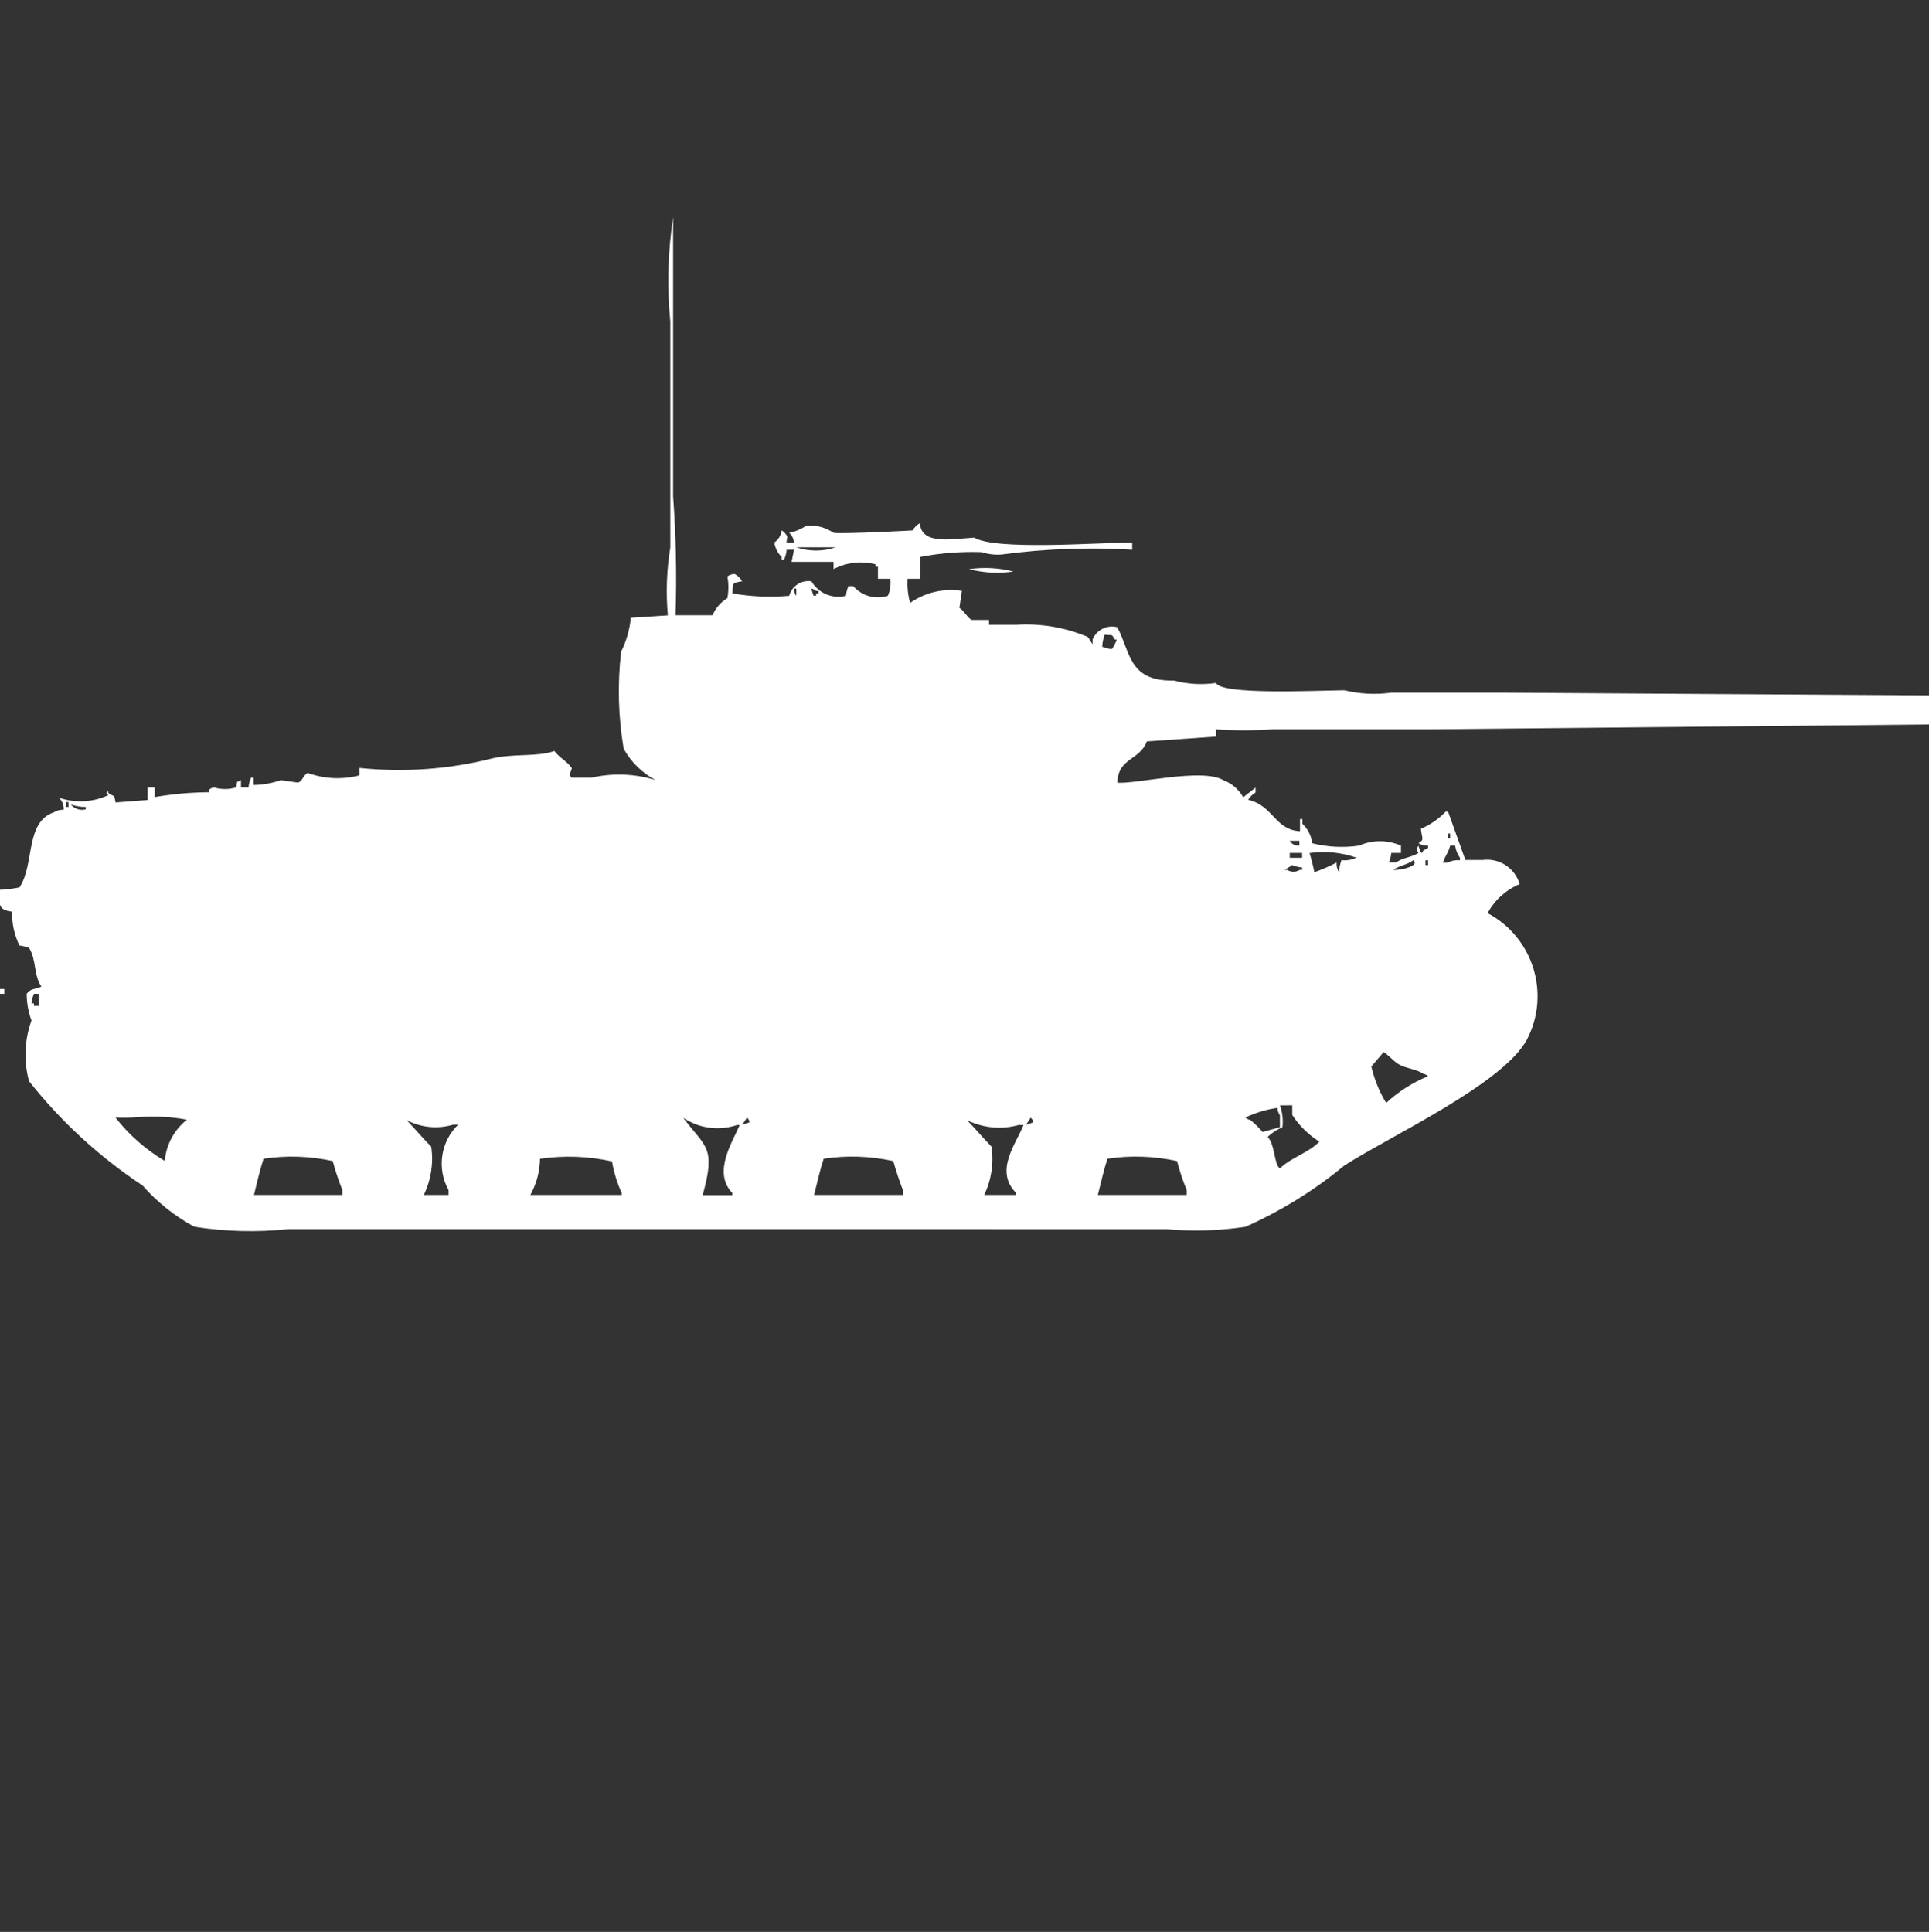 <?xml version="1.0" encoding="utf-8"?>
<!-- Generator: Adobe Illustrator 16.0.0, SVG Export Plug-In . SVG Version: 6.00 Build 0)  -->
<!DOCTYPE svg PUBLIC "-//W3C//DTD SVG 1.1//EN" "http://www.w3.org/Graphics/SVG/1.1/DTD/svg11.dtd">
<svg version="1.1" id="Layer_1" xmlns="http://www.w3.org/2000/svg" xmlns:xlink="http://www.w3.org/1999/xlink" x="0px" y="0px"
	 width="39.938px" height="40px" viewBox="0 0 39.938 40" enable-background="new 0 0 39.938 40" xml:space="preserve">
<rect x="0" y="0" width="39.938" height="40" fill="#333333" stroke="none"/>
<path id="Color_Fill_1" fill="#FFFFFF" d="M13.986,12.739h0.767c0.061-0.148,0.168-0.271,0.306-0.353
	c0.029-0.149,0.029-0.302,0-0.452c0.045-0.032,0.099-0.05,0.153-0.05c0.064,0.035,0.117,0.088,0.153,0.151
	c-0.214,0.038-0.187,0.026-0.2,0.251c0.388,0.068,0.782,0.085,1.175,0.05c0.054-0.203,0.252-0.333,0.46-0.3
	c0.146,0.248,0.437,0.37,0.715,0.3c0.006-0.069,0.023-0.137,0.051-0.2h0.101c0.177,0.204,0.458,0.282,0.715,0.2
	c0.049-0.11,0.066-0.232,0.051-0.352h-0.256v-0.251h-0.051v-0.05c-0.292-0.074-0.601-0.039-0.868,0.1v-0.15h-0.869l0.051-0.251
	h-0.153c-0.006,0.069-0.023,0.137-0.052,0.2h-0.051v-0.05c-0.082-0.081-0.136-0.187-0.153-0.3c0.086-0.057,0.142-0.149,0.153-0.251
	c0.041,0.025,0.075,0.06,0.101,0.1c0.035,0.078,0.007,0.007,0,0.151h0.154c-0.006-0.077-0.042-0.149-0.1-0.2
	c0.128-0.026,0.25-0.077,0.357-0.151c0.199-0.015,0.397,0.039,0.563,0.151c0.238,0.027,1.635-0.05,1.635-0.05
	c0.036-0.063,0.089-0.116,0.153-0.151c0.021,0.46,0.67,0.326,1.124,0.3c0.435,0.268,2.554,0.105,3.27,0.1v0.151
	c-0.903-0.054-1.811-0.021-2.708,0.1c-0.138,0.01-0.276-0.007-0.408-0.05c-0.429-0.015-0.857,0.019-1.277,0.1v0.452h-0.257
	c-0.011,0.168,0.007,0.337,0.051,0.5c0.312-0.219,0.696-0.309,1.073-0.251l-0.052,0.352c0.093,0.057,0.174,0.213,0.256,0.251h0.357
	v0.1h0.563c0.507-0.032,1.014,0.054,1.481,0.251c0.035,0.039,0.067,0.112,0.101,0.151v-0.1c0.084-0.199,0.302-0.306,0.511-0.251
	c0.279,0.521,0.229,1.122,1.175,1.104c0.283,0.075,0.579,0.092,0.869,0.05c0.117,0.252,2.048,0.157,2.656,0.151
	c0.317,0.077,0.646,0.094,0.971,0.05h2.4l8.735,0.056V15l-10.318,0.1h-3.271c-0.391,0.028-0.783,0.028-1.175,0v0.151l-1.43,0.1
	c-0.152,0.4-0.591,0.331-0.613,0.854c0.382,0.034,1.772-0.313,2.2-0.05c0.173,0.065,0.317,0.19,0.409,0.352l0.255-0.2v0.101
	c-0.063,0.037-0.115,0.089-0.153,0.151c0.527,0.125,0.548,0.62,1.073,0.652v-0.252h0.051v0.1c0.113,0.104,0.185,0.247,0.2,0.4
	c0.317,0.08,0.646,0.097,0.971,0.05c0.276-0.122,0.592-0.122,0.868,0v0.151h-0.2c-0.006,0.068-0.023,0.137-0.051,0.199h0.153
	c0.116-0.1,0.328-0.107,0.46-0.199c-0.046-0.086-0.046-0.064,0-0.151c0.021,0.058,0.059,0.236,0.1,0.101l0.1-0.051v-0.05
	c-0.07,0.005-0.14-0.013-0.199-0.05c0.133-0.088,0.068-0.083,0.051-0.3c0.192-0.081,0.366-0.201,0.511-0.353h0.051l0.358,1h0.357
	c0.345-0.046,0.67,0.167,0.767,0.5c-0.284,0.118-0.519,0.33-0.664,0.601c0.942,0.499,1.308,1.665,0.817,2.612
	c-0.488,0.92-2.814,1.992-3.78,2.611c-0.622,0.515-1.311,0.941-2.048,1.27c-0.541,0.083-1.09,0.1-1.636,0.05H5.965
	c-0.646,0.067-1.299,0.051-1.941-0.05c-0.405-0.219-0.769-0.508-1.072-0.854c-0.893-0.591-1.686-1.32-2.351-2.16
	c-0.113-0.413-0.096-0.853,0.051-1.256c-0.065-0.177-0.099-0.364-0.1-0.553c0.036-0.052,0.091-0.089,0.153-0.101
	c0.053-0.01,0.104-0.026,0.152-0.05c-0.162-0.228-0.1-0.55-0.255-0.8c-0.064-0.024-0.131-0.041-0.2-0.05
	c-0.105-0.218-0.158-0.458-0.152-0.7c-0.284-0.035-0.274-0.138-0.255-0.452c0.137-0.007,0.273-0.023,0.408-0.05
	c0.321-0.482,0.108-1.35,0.716-1.557c0.06-0.037,0.13-0.055,0.199-0.051c0.007-0.094-0.03-0.187-0.1-0.25
	c0.334,0.115,0.7,0.098,1.022-0.051c-0.063-0.078-0.033-0.025,0-0.1v0.05c0.123,0.101,0.12,0,0.152,0.2l0.664-0.051v-0.26h0.148
	v0.199c0.371-0.063,0.747-0.098,1.124-0.1v-0.051c0.027-0.025,0.063-0.043,0.1-0.049c0.15,0.045,0.311,0.045,0.46,0
	c0.042-0.164-0.024-0.078,0.101-0.151v0.151h0.157c0.006-0.07,0.023-0.137,0.052-0.201H5.25v0.151
	c0.191-0.003,0.381-0.036,0.562-0.1l0.358,0.05c0.1-0.035,0.1-0.146,0.2-0.2c0.344,0.126,0.719,0.144,1.072,0.05V15.9
	c0.925,0.097,1.858,0.029,2.76-0.2c0.437-0.101,0.932-0.026,1.276-0.151c0.091,0.13,0.273,0.221,0.358,0.352
	c0.017,0.026-0.083,0.133,0,0.201h0.409c0.439-0.101,0.897-0.084,1.328,0.049c-0.279-0.147-0.509-0.374-0.661-0.65
	c-0.112-0.664-0.13-1.341-0.052-2.01c0.109-0.219,0.178-0.457,0.2-0.7l0.767-0.05c-0.042-0.47-0.025-0.942,0.051-1.407V6.66
	c-0.07-0.72-0.051-1.445,0.058-2.16v5.778C13.996,11.097,14.013,11.918,13.986,12.739z M16.486,11.332
	c0.266,0.089,0.553,0.089,0.817,0H16.49H16.486z M20.062,11.784c0.308-0.045,0.62-0.028,0.92,0.05
	c-0.306,0.044-0.617,0.028-0.917-0.049L20.062,11.784z M16.435,12.184c0,0.055,0.018,0.108,0.051,0.151v-0.148h-0.049L16.435,12.184
	z M16.793,12.184l0.051,0.151h0.053v-0.05h0.052v-0.05h-0.052c-0.028-0.026-0.063-0.043-0.102-0.048L16.793,12.184z M22.872,13.139
	c-0.031,0.08-0.048,0.165-0.052,0.251c0.064,0.026,0.132,0.042,0.2,0.05c0.043-0.061,0.077-0.128,0.101-0.2h-0.042
	c-0.075-0.125-0.023-0.076-0.205-0.099L22.872,13.139z M1.367,16.607v0.101h0.051v-0.101H1.367z M1.467,16.658
	c0.074,0.09,0.194,0.129,0.307,0.1v-0.05c-0.104,0.001-0.206-0.016-0.304-0.05H1.467z M29.973,17.258v0.1h0.051v-0.1h-0.049H29.973z
	 M26.703,17.409c0.041,0.069,0.119,0.108,0.199,0.1v-0.1H26.703z M30.024,17.509c-0.044,0.165-0.1,0.2-0.152,0.353h0.1
	c0.078-0.042,0.167-0.059,0.255-0.051v-0.05c-0.053-0.074-0.087-0.16-0.1-0.251h-0.101L30.024,17.509z M26.703,17.66v0.1h0.256v-0.1
	h-0.253H26.703z M27.112,17.66c0.04,0.131,0.074,0.265,0.101,0.4c0.158-0.057,0.312-0.123,0.46-0.201
	c-0.006,0.071,0.013,0.142,0.051,0.201c0.002-0.087,0.02-0.172,0.051-0.252c0.105,0.014,0.211-0.004,0.307-0.05
	c-0.31-0.109-0.641-0.142-0.965-0.096L27.112,17.66z M29.258,17.811c-0.106,0.092-0.3,0.113-0.409,0.2
	c0.201,0.011,0.553-0.1,0.411-0.198L29.258,17.811z M29.513,17.811v0.101h0.054v-0.101h-0.051H29.513z M26.754,17.911
	c-0.039,0.034-0.114,0.065-0.153,0.1h0.051c0.078,0.052,0.178,0.052,0.256,0h0.051v-0.05c-0.069-0.005-0.137-0.021-0.201-0.047
	L26.754,17.911z M-0.011,20.477h0.1v0.1h-0.1V20.477z M0.703,20.576c-0.027,0.063-0.044,0.131-0.052,0.199h0.052v0.051h0.1v-0.249
	L0.703,20.576L0.703,20.576z M28.647,21.782l-0.255,0.3c0.062,0.266,0.165,0.521,0.307,0.754c0.253-0.235,0.547-0.423,0.867-0.553
	c-0.027-0.027-0.062-0.044-0.1-0.051c-0.14-0.1-0.354-0.105-0.511-0.199C28.851,21.971,28.756,21.852,28.647,21.782z M26.501,22.887
	c0.051,0.145,0.068,0.3,0.051,0.452c-0.113,0.048-0.217,0.115-0.306,0.2c0.157,0.169,0.133,0.589,0.255,0.652
	c0.229-0.225,0.592-0.322,0.816-0.553c-0.225-0.141-0.417-0.33-0.562-0.553v-0.2L26.501,22.887L26.501,22.887z M26.45,22.938
	c-0.23,0.032-0.454,0.1-0.664,0.199c0.027,0.027,0.062,0.045,0.1,0.051c0.093,0.075,0.178,0.159,0.255,0.25l0.358-0.1v-0.249
	C26.467,23.045,26.449,22.992,26.45,22.938L26.45,22.938z M2.389,23.137c0.282,0.361,0.629,0.666,1.022,0.9
	c0.029-0.336,0.195-0.645,0.46-0.854c-0.337-0.063-0.681-0.08-1.022-0.051c-0.153,0.011-0.307,0.013-0.46,0.006V23.137z
	 M14.139,23.137c0.472,0.625,0.688,0.606,0.409,1.608h0.613V24.7c-0.422-0.437,0.028-1.087,0.152-1.407h-0.051
	c-0.265,0.089-0.552,0.089-0.817,0c-0.107-0.039-0.212-0.092-0.309-0.154L14.139,23.137z M15.467,23.137l-0.1,0.151l0.152-0.05
	c-0.006-0.038-0.024-0.073-0.053-0.1V23.137z M21.342,23.137l-0.1,0.151l0.152-0.05c-0.007-0.039-0.027-0.074-0.058-0.1
	L21.342,23.137z M8.417,23.188c0.169,0.178,0.336,0.377,0.511,0.553c0.051,0.341-0.003,0.689-0.153,1h0.512v-0.1
	c-0.247-0.446-0.165-1.002,0.199-1.356h-0.1c-0.323,0.097-0.671,0.063-0.969-0.095V23.188z M20.017,23.188
	c0.174,0.178,0.335,0.373,0.511,0.553c0.051,0.341-0.002,0.689-0.152,1h0.662V24.7c-0.462-0.461,0.006-1.027,0.152-1.407h-0.1
	c-0.359,0.1-0.742,0.063-1.076-0.104L20.017,23.188z M5.458,23.986c-0.08,0.244-0.146,0.535-0.2,0.755h1.831v-0.101
	c-0.078-0.195-0.146-0.396-0.2-0.6c-0.472-0.104-0.958-0.12-1.435-0.048L5.458,23.986z M11.18,23.986
	c-0.003,0.265-0.071,0.523-0.2,0.755h1.891V24.7c-0.095-0.208-0.162-0.428-0.2-0.653c-0.49-0.109-0.997-0.127-1.494-0.054
	L11.18,23.986z M17.055,23.986c-0.081,0.248-0.146,0.541-0.2,0.755h1.839v-0.101c-0.076-0.196-0.143-0.396-0.199-0.6
	c-0.475-0.104-0.964-0.121-1.443-0.048L17.055,23.986z M22.93,23.986c-0.08,0.244-0.145,0.535-0.2,0.755h1.839v-0.101
	c-0.08-0.195-0.147-0.395-0.199-0.6c-0.475-0.104-0.964-0.121-1.443-0.048L22.93,23.986z"/>
</svg>
